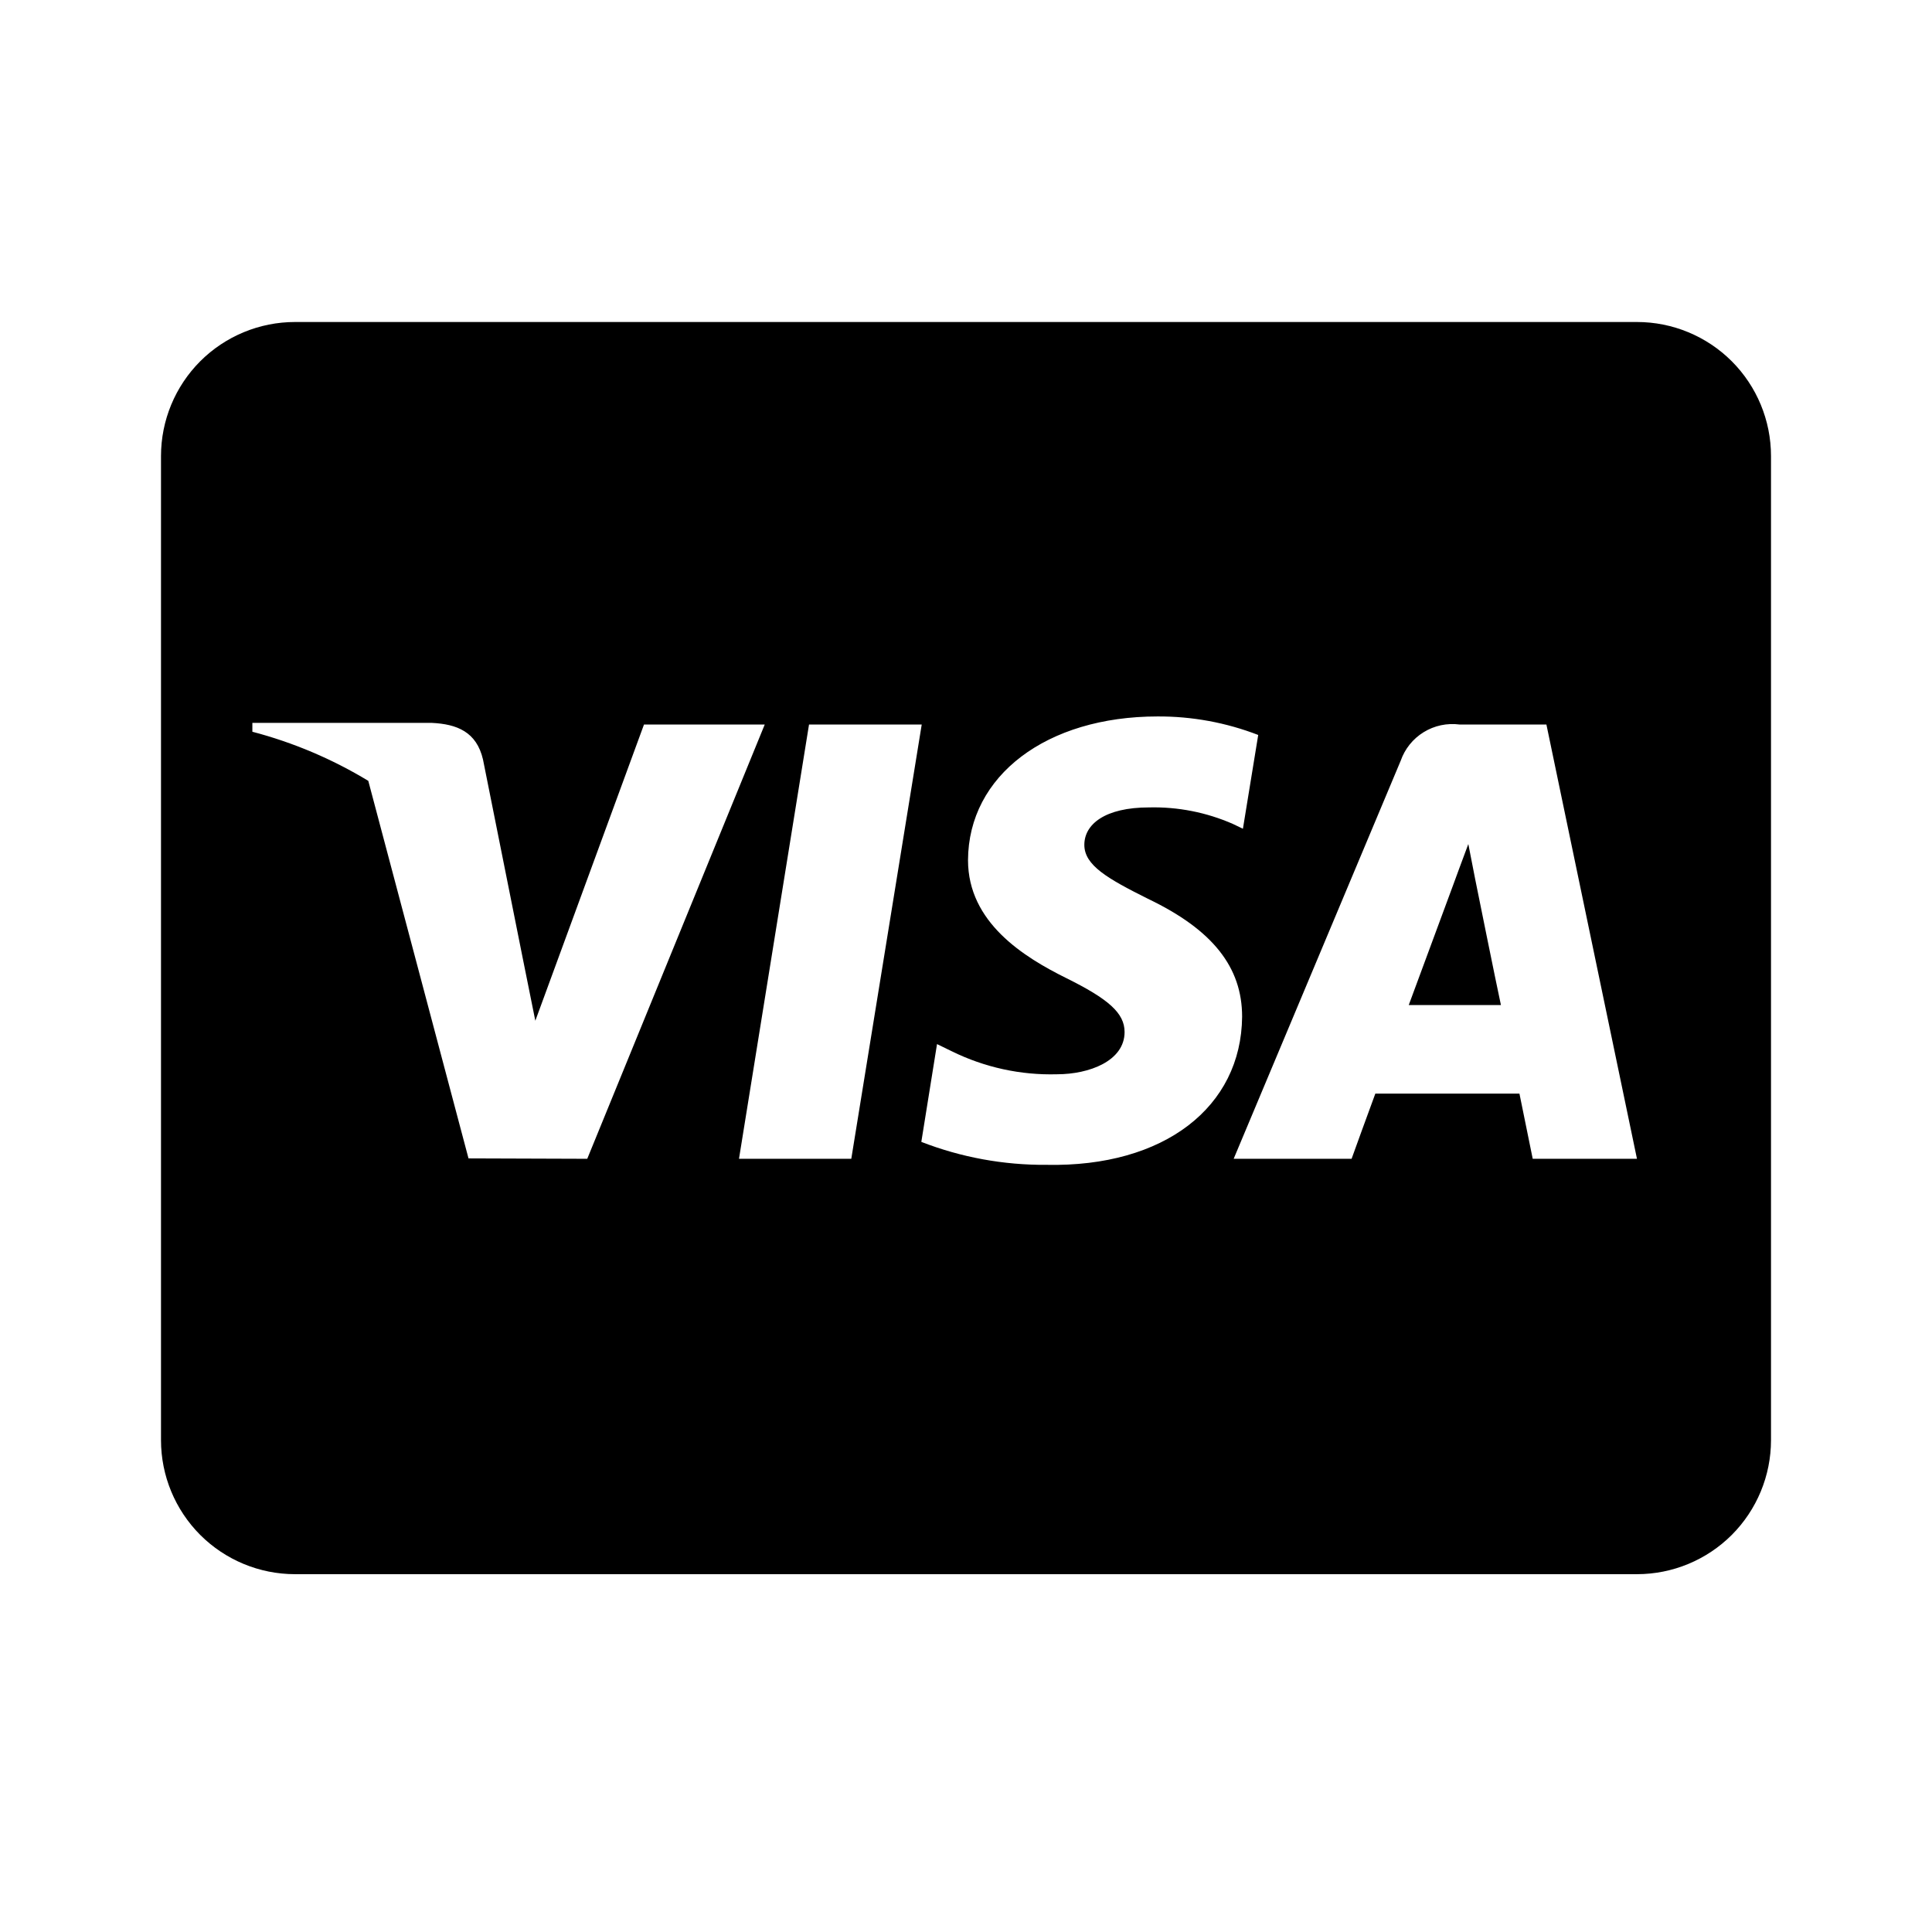 <svg width="48" height="48" viewBox="0 0 48 48" fill="none" xmlns="http://www.w3.org/2000/svg">
<path fill-rule="evenodd" clip-rule="evenodd" d="M40.67 28.79L38.42 18H36.26C35.95 17.96 35.636 18.027 35.37 18.191C35.104 18.355 34.903 18.605 34.8 18.9L30.65 28.79H33.58C33.58 28.79 34.06 27.46 34.17 27.17H37.75L38.08 28.79H40.67ZM30.86 25.26C30.86 24.03 30.13 23.1 28.52 22.33C27.52 21.83 26.94 21.5 26.94 20.99C26.94 20.48 27.45 20.06 28.55 20.06C29.265 20.043 29.975 20.183 30.63 20.47L30.88 20.59L31.26 18.26C30.463 17.952 29.615 17.796 28.76 17.8C26 17.8 24.06 19.27 24.05 21.37C24.05 22.92 25.44 23.78 26.49 24.3C27.54 24.82 27.94 25.17 27.94 25.64C27.94 26.36 27.06 26.69 26.26 26.69C25.357 26.715 24.461 26.519 23.65 26.12L23.28 25.94L22.89 28.37C23.881 28.755 24.937 28.948 26 28.94C28.93 29 30.84 27.5 30.86 25.26ZM21.15 28.79L22.9 18H20.1L18.36 28.79H21.15ZM14.59 28.79L19 18H16L13.3 25.36L13 23.87L12 18.87C11.84 18.18 11.35 17.99 10.73 17.96H6.27V18.18C7.284 18.446 8.254 18.857 9.15 19.4L11.64 28.78L14.59 28.79ZM44 11.33V35.78C44 36.663 43.649 37.51 43.025 38.135C42.4 38.759 41.553 39.11 40.67 39.11H7.33C6.447 39.11 5.6 38.759 4.975 38.135C4.351 37.51 4 36.663 4 35.78V11.33C4 10.447 4.351 9.6 4.975 8.975C5.6 8.351 6.447 8 7.33 8H40.67C41.553 8 42.4 8.351 43.025 8.975C43.649 9.6 44 10.447 44 11.33ZM36.65 21.84C36.65 21.84 37.17 24.42 37.29 24.97H35L36.11 21.97C36.11 21.97 36.34 21.34 36.48 20.97L36.65 21.84Z" fill="black"/>
</svg>

